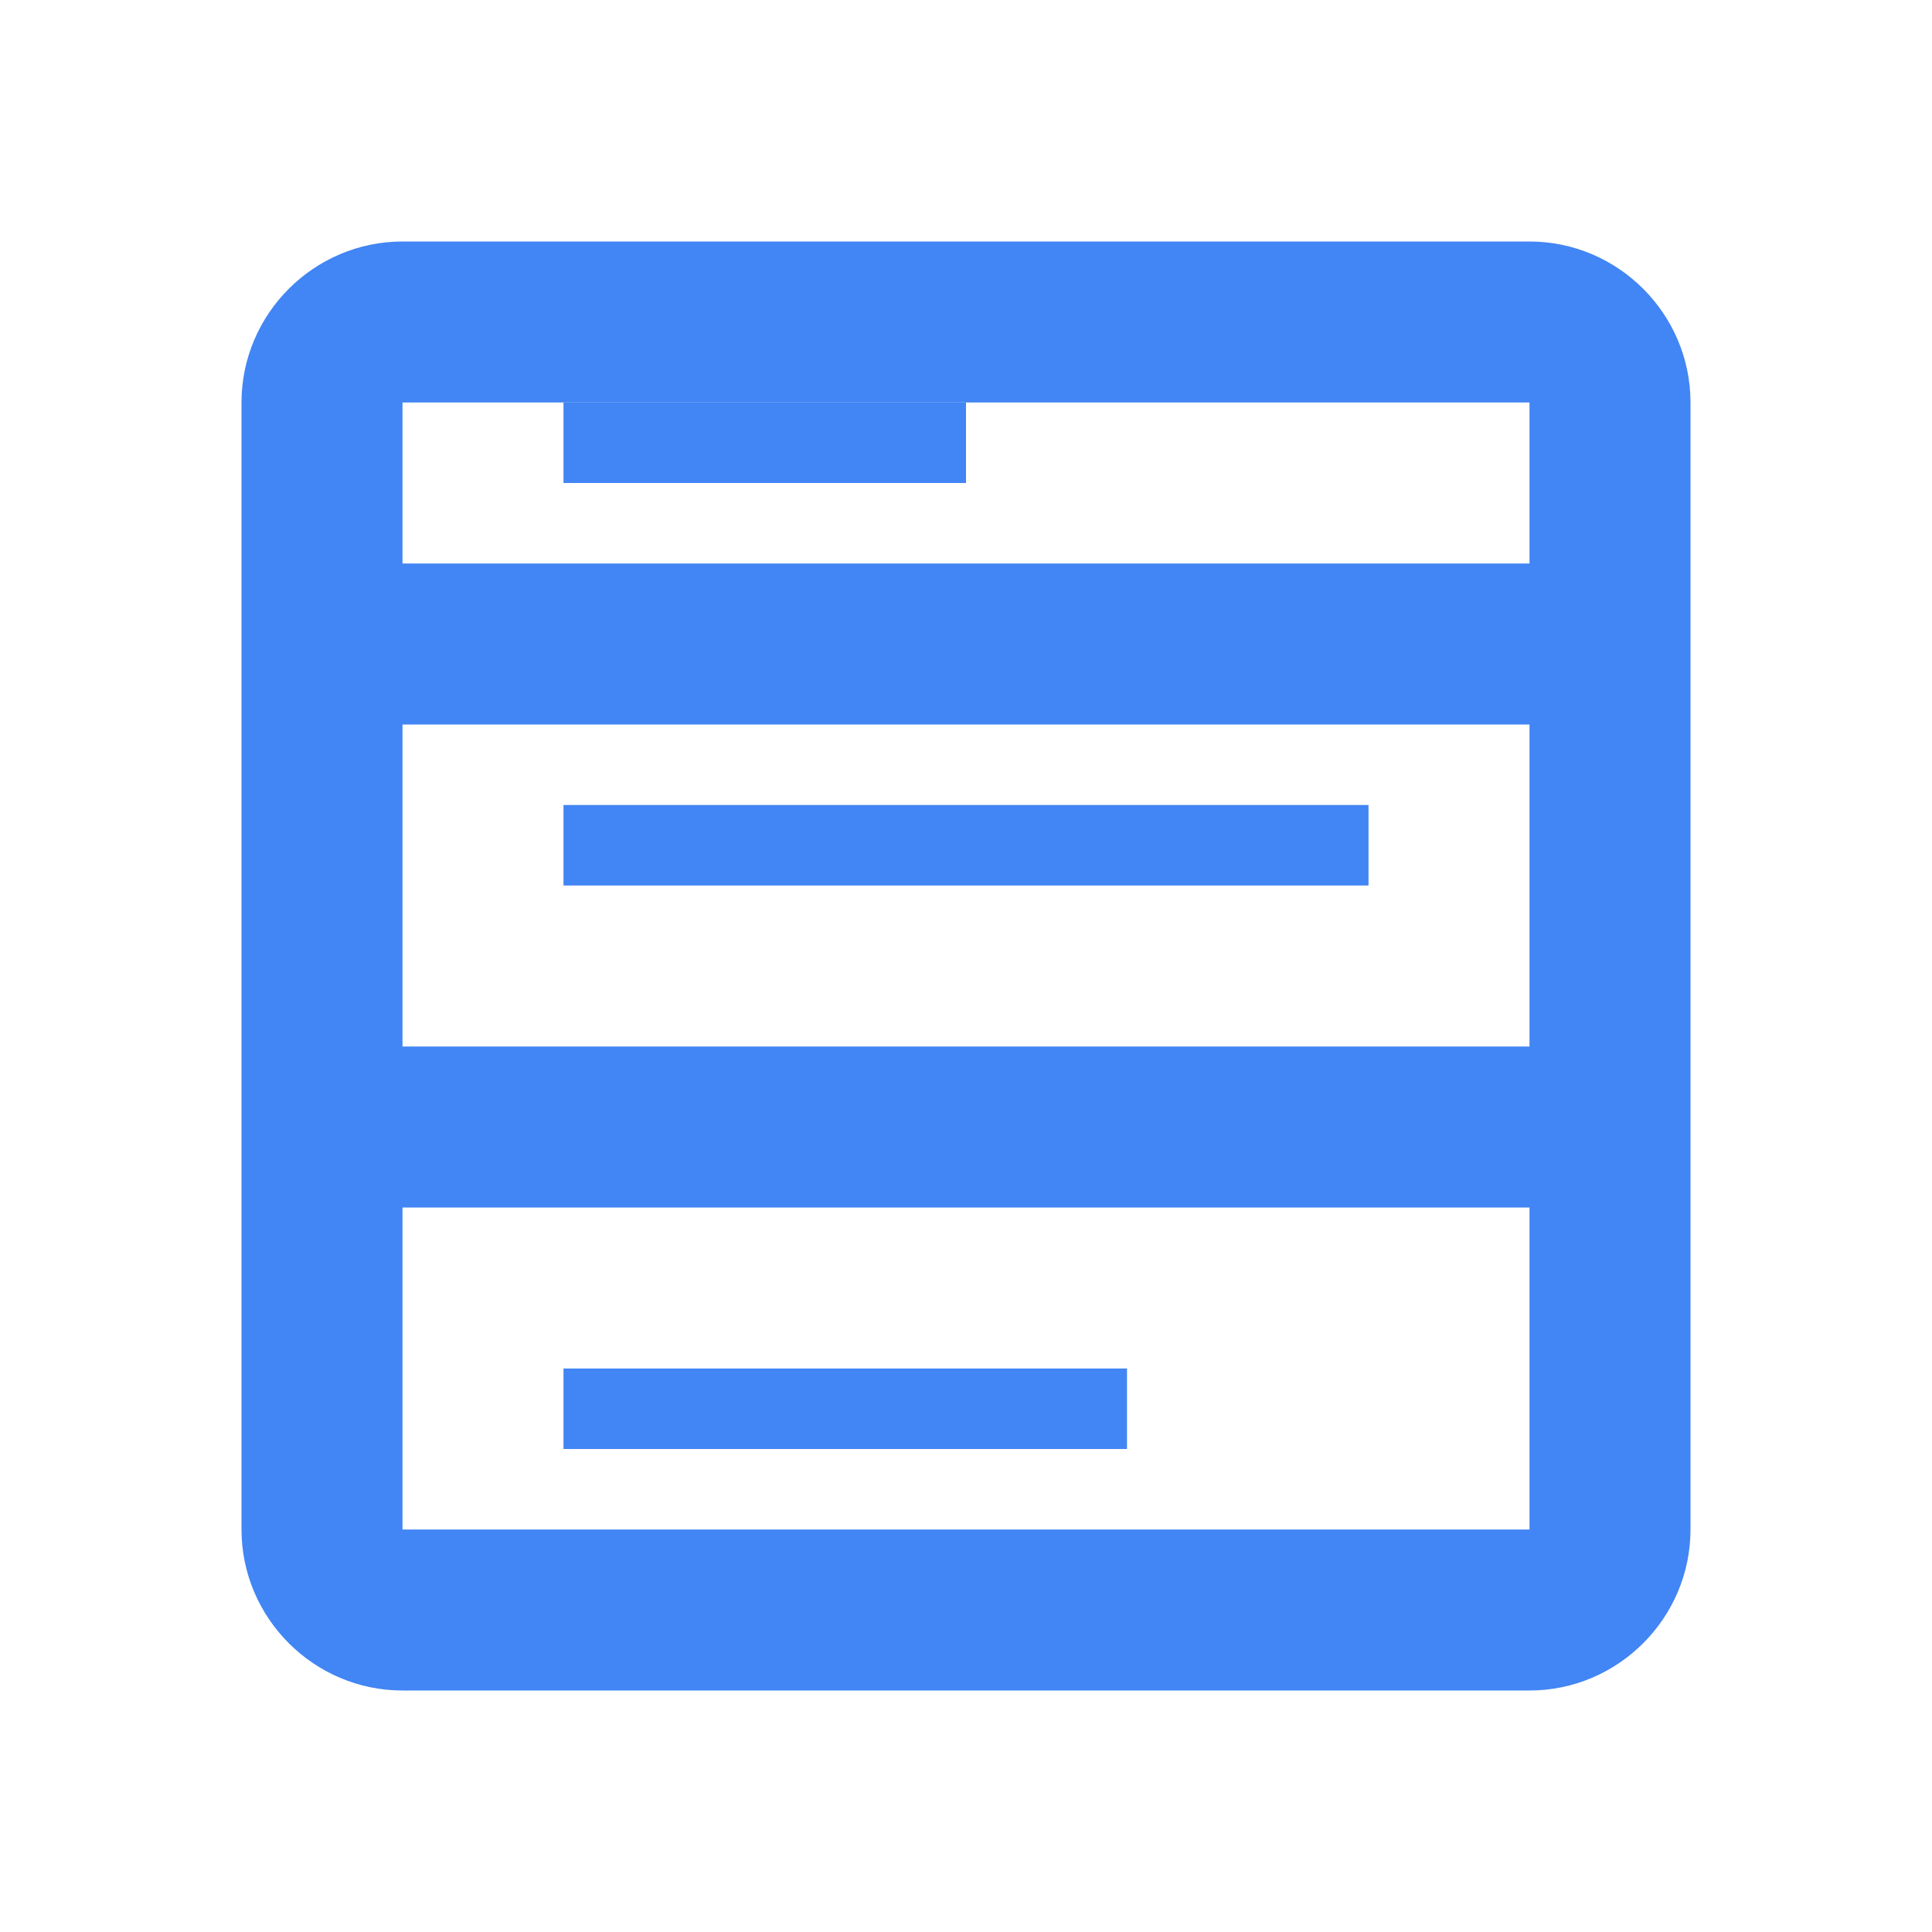 <?xml version="1.0" encoding="UTF-8"?>
<svg width="24px" height="24px" viewBox="0 0 24 24" version="1.1" xmlns="http://www.w3.org/2000/svg">
  <title>Generate Icon</title>
  <g stroke="none" stroke-width="1" fill="none" fill-rule="evenodd">
    <path d="M19,3 L5,3 C3.9,3 3,3.9 3,5 L3,19 C3,20.1 3.9,21 5,21 L19,21 C20.1,21 21,20.1 21,19 L21,5 C21,3.9 20.1,3 19,3 Z M19,19 L5,19 L5,15 L19,15 L19,19 Z M19,13 L5,13 L5,9 L19,9 L19,13 Z M19,7 L5,7 L5,5 L19,5 L19,7 Z" fill="#4285F4" fill-rule="nonzero"></path>
    <path d="M7,11 L17,11 L17,10 L7,10 L7,11 Z M7,6 L12,6 L12,5 L7,5 L7,6 Z M7,18 L14,18 L14,17 L7,17 L7,18 Z" fill="#4285F4" fill-rule="nonzero"></path>
  </g>
</svg>

